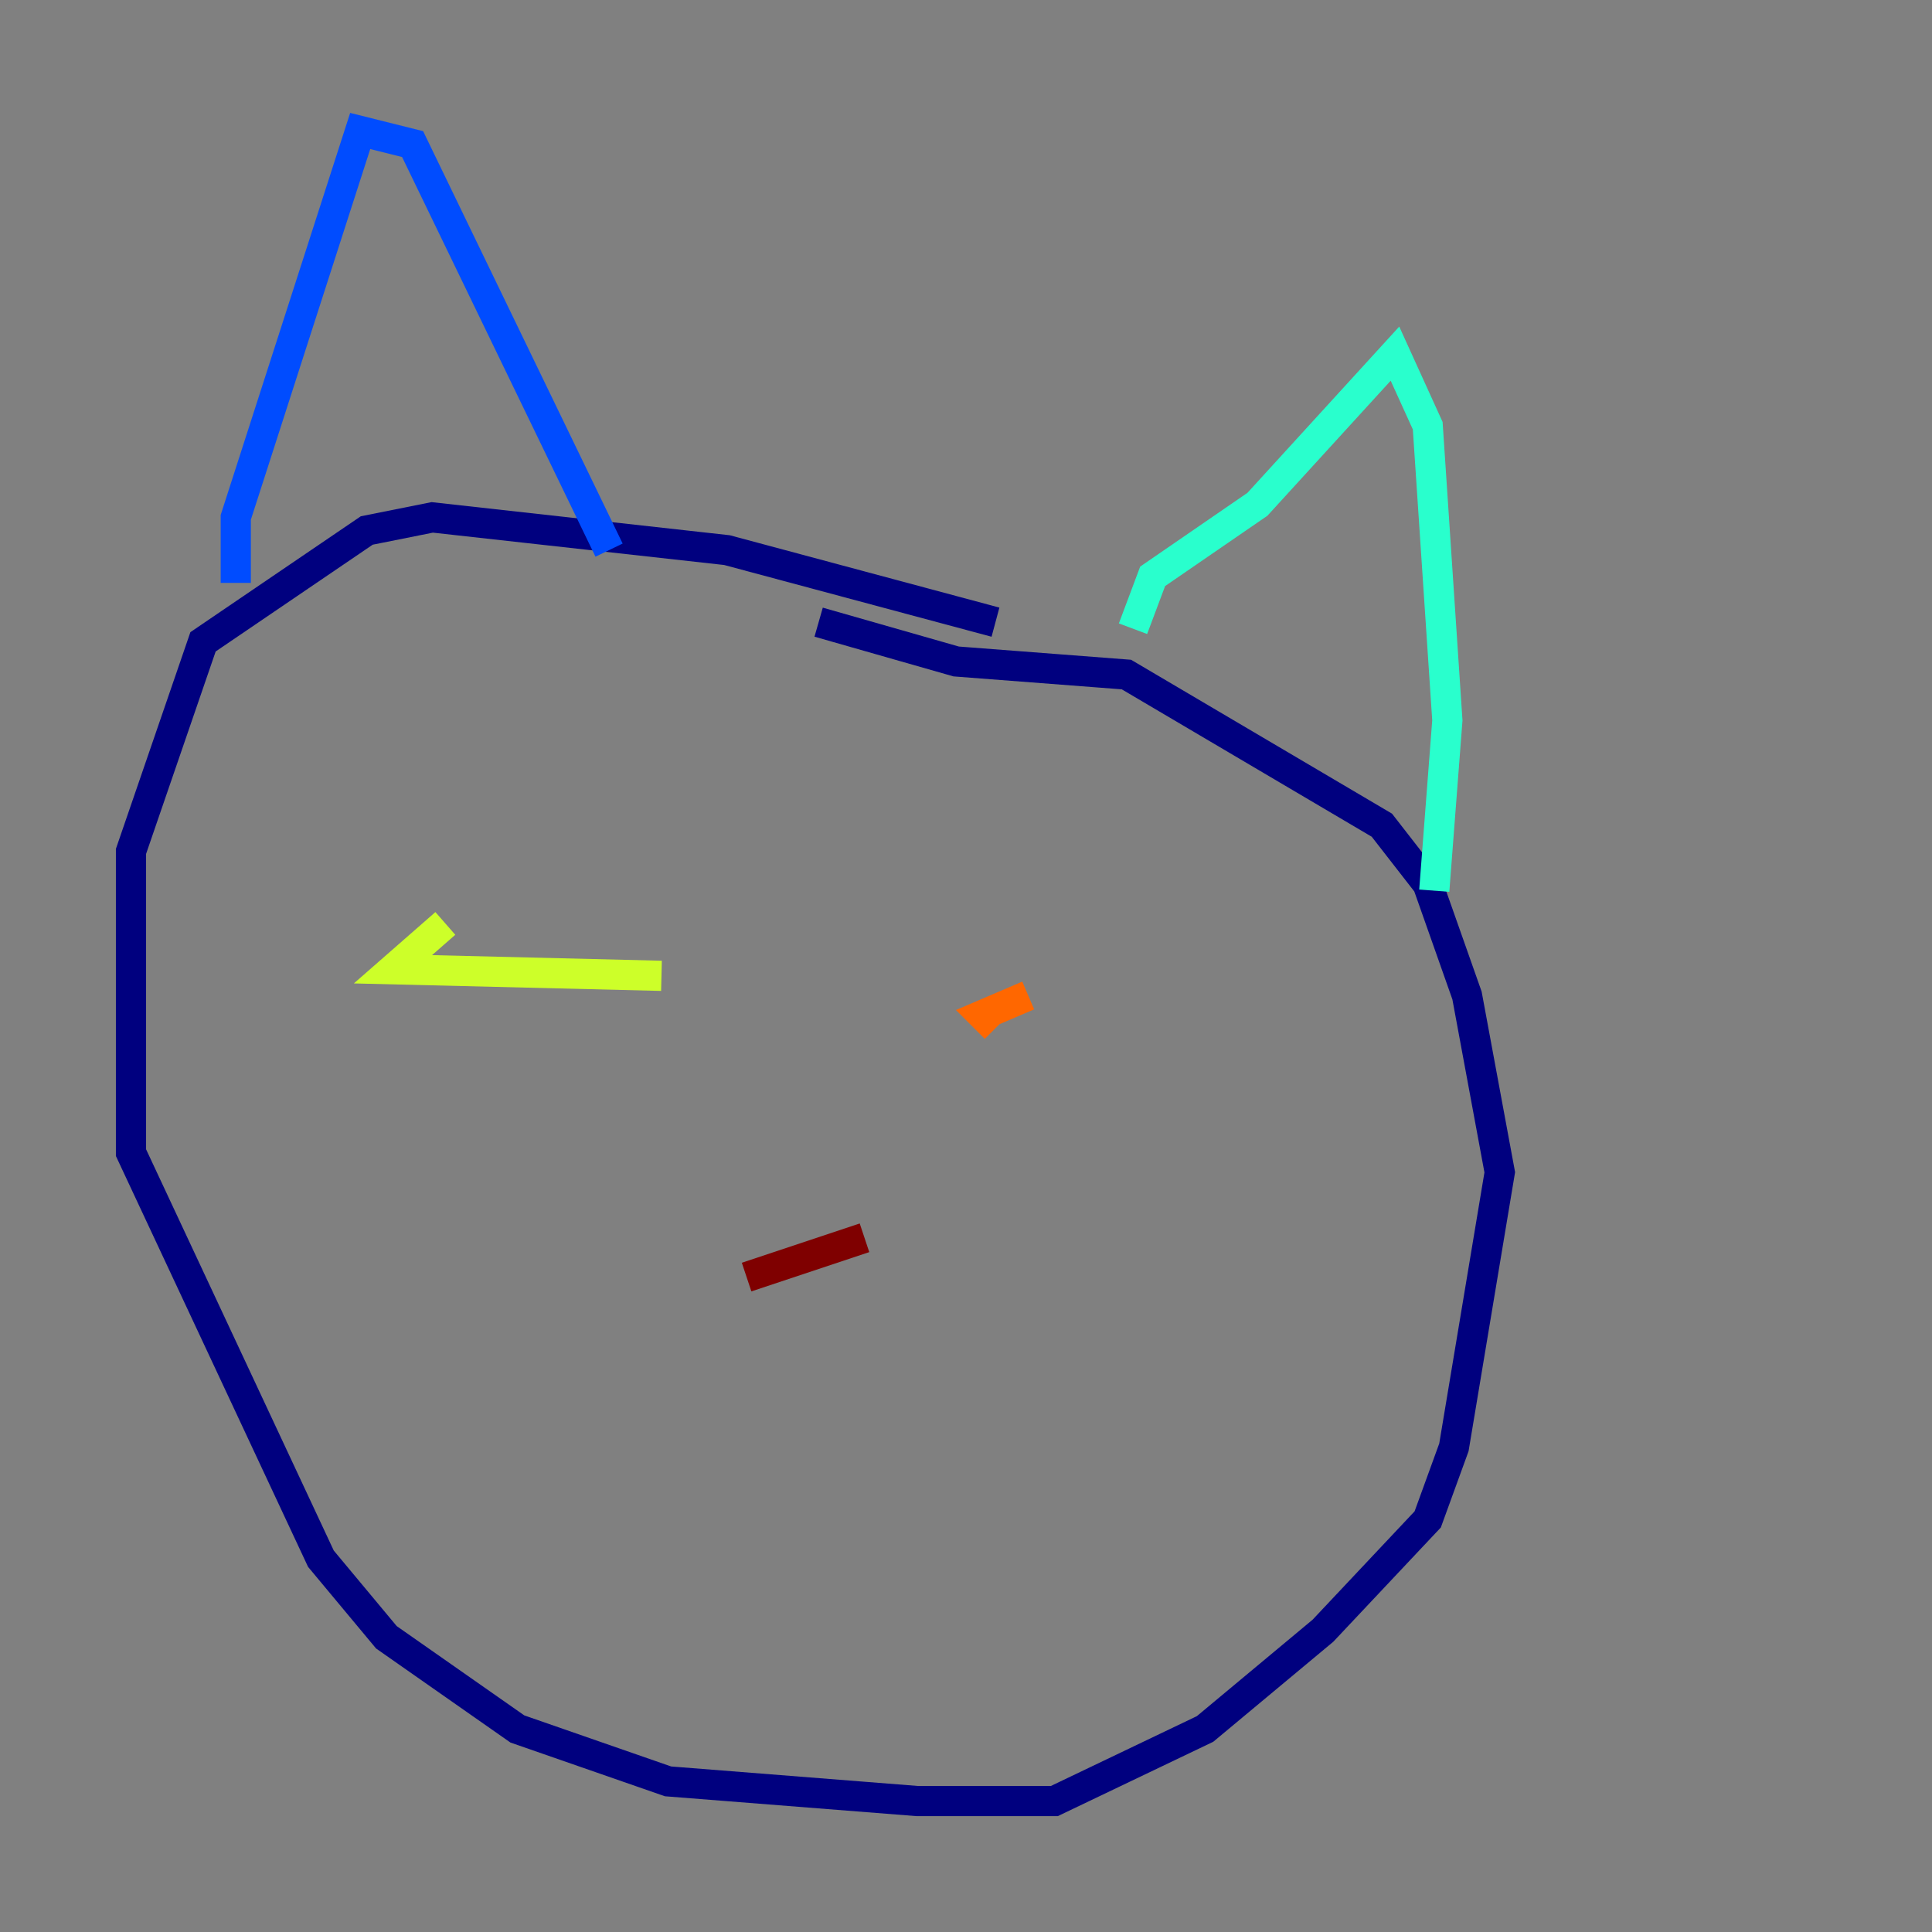 <?xml version="1.0" encoding="utf-8" ?>
<svg baseProfile="tiny" height="128" version="1.2" viewBox="0,0,128,128" width="128" xmlns="http://www.w3.org/2000/svg" xmlns:ev="http://www.w3.org/2001/xml-events" xmlns:xlink="http://www.w3.org/1999/xlink"><rect x="0" y="0" width="128" height="128" fill="#808080" stroke="none"/><defs /><polyline fill="none" points="65.953,41.22 48.163,36.447 28.637,34.278 24.298,35.146 13.451,42.522 8.678,56.407 8.678,76.366 21.261,103.268 25.6,108.475 34.278,114.549 44.258,118.02 60.746,119.322 69.858,119.322 79.837,114.549 87.647,108.041 94.59,100.664 96.325,95.891 99.363,77.668 97.193,65.953 94.59,58.576 91.552,54.671 74.63,44.691 63.349,43.824 54.237,41.22" stroke="#00007f" stroke-width="2" /><polyline fill="none" points="15.62,38.617 15.62,34.278 23.864,8.678 27.336,9.546 40.352,36.447" stroke="#004cff" stroke-width="2" /><polyline fill="none" points="75.064,41.654 76.366,38.183 83.308,33.41 92.42,23.43 94.59,28.203 95.891,47.729 95.024,59.01" stroke="#29ffcd" stroke-width="2" /><polyline fill="none" points="43.824,64.651 26.034,64.217 29.505,61.18" stroke="#cdff29" stroke-width="2" /><polyline fill="none" points="68.122,65.953 65.085,67.254 65.953,68.122" stroke="#ff6700" stroke-width="2" /><polyline fill="none" points="49.464,84.61 57.275,82.007" stroke="#7f0000" stroke-width="2" /></svg>